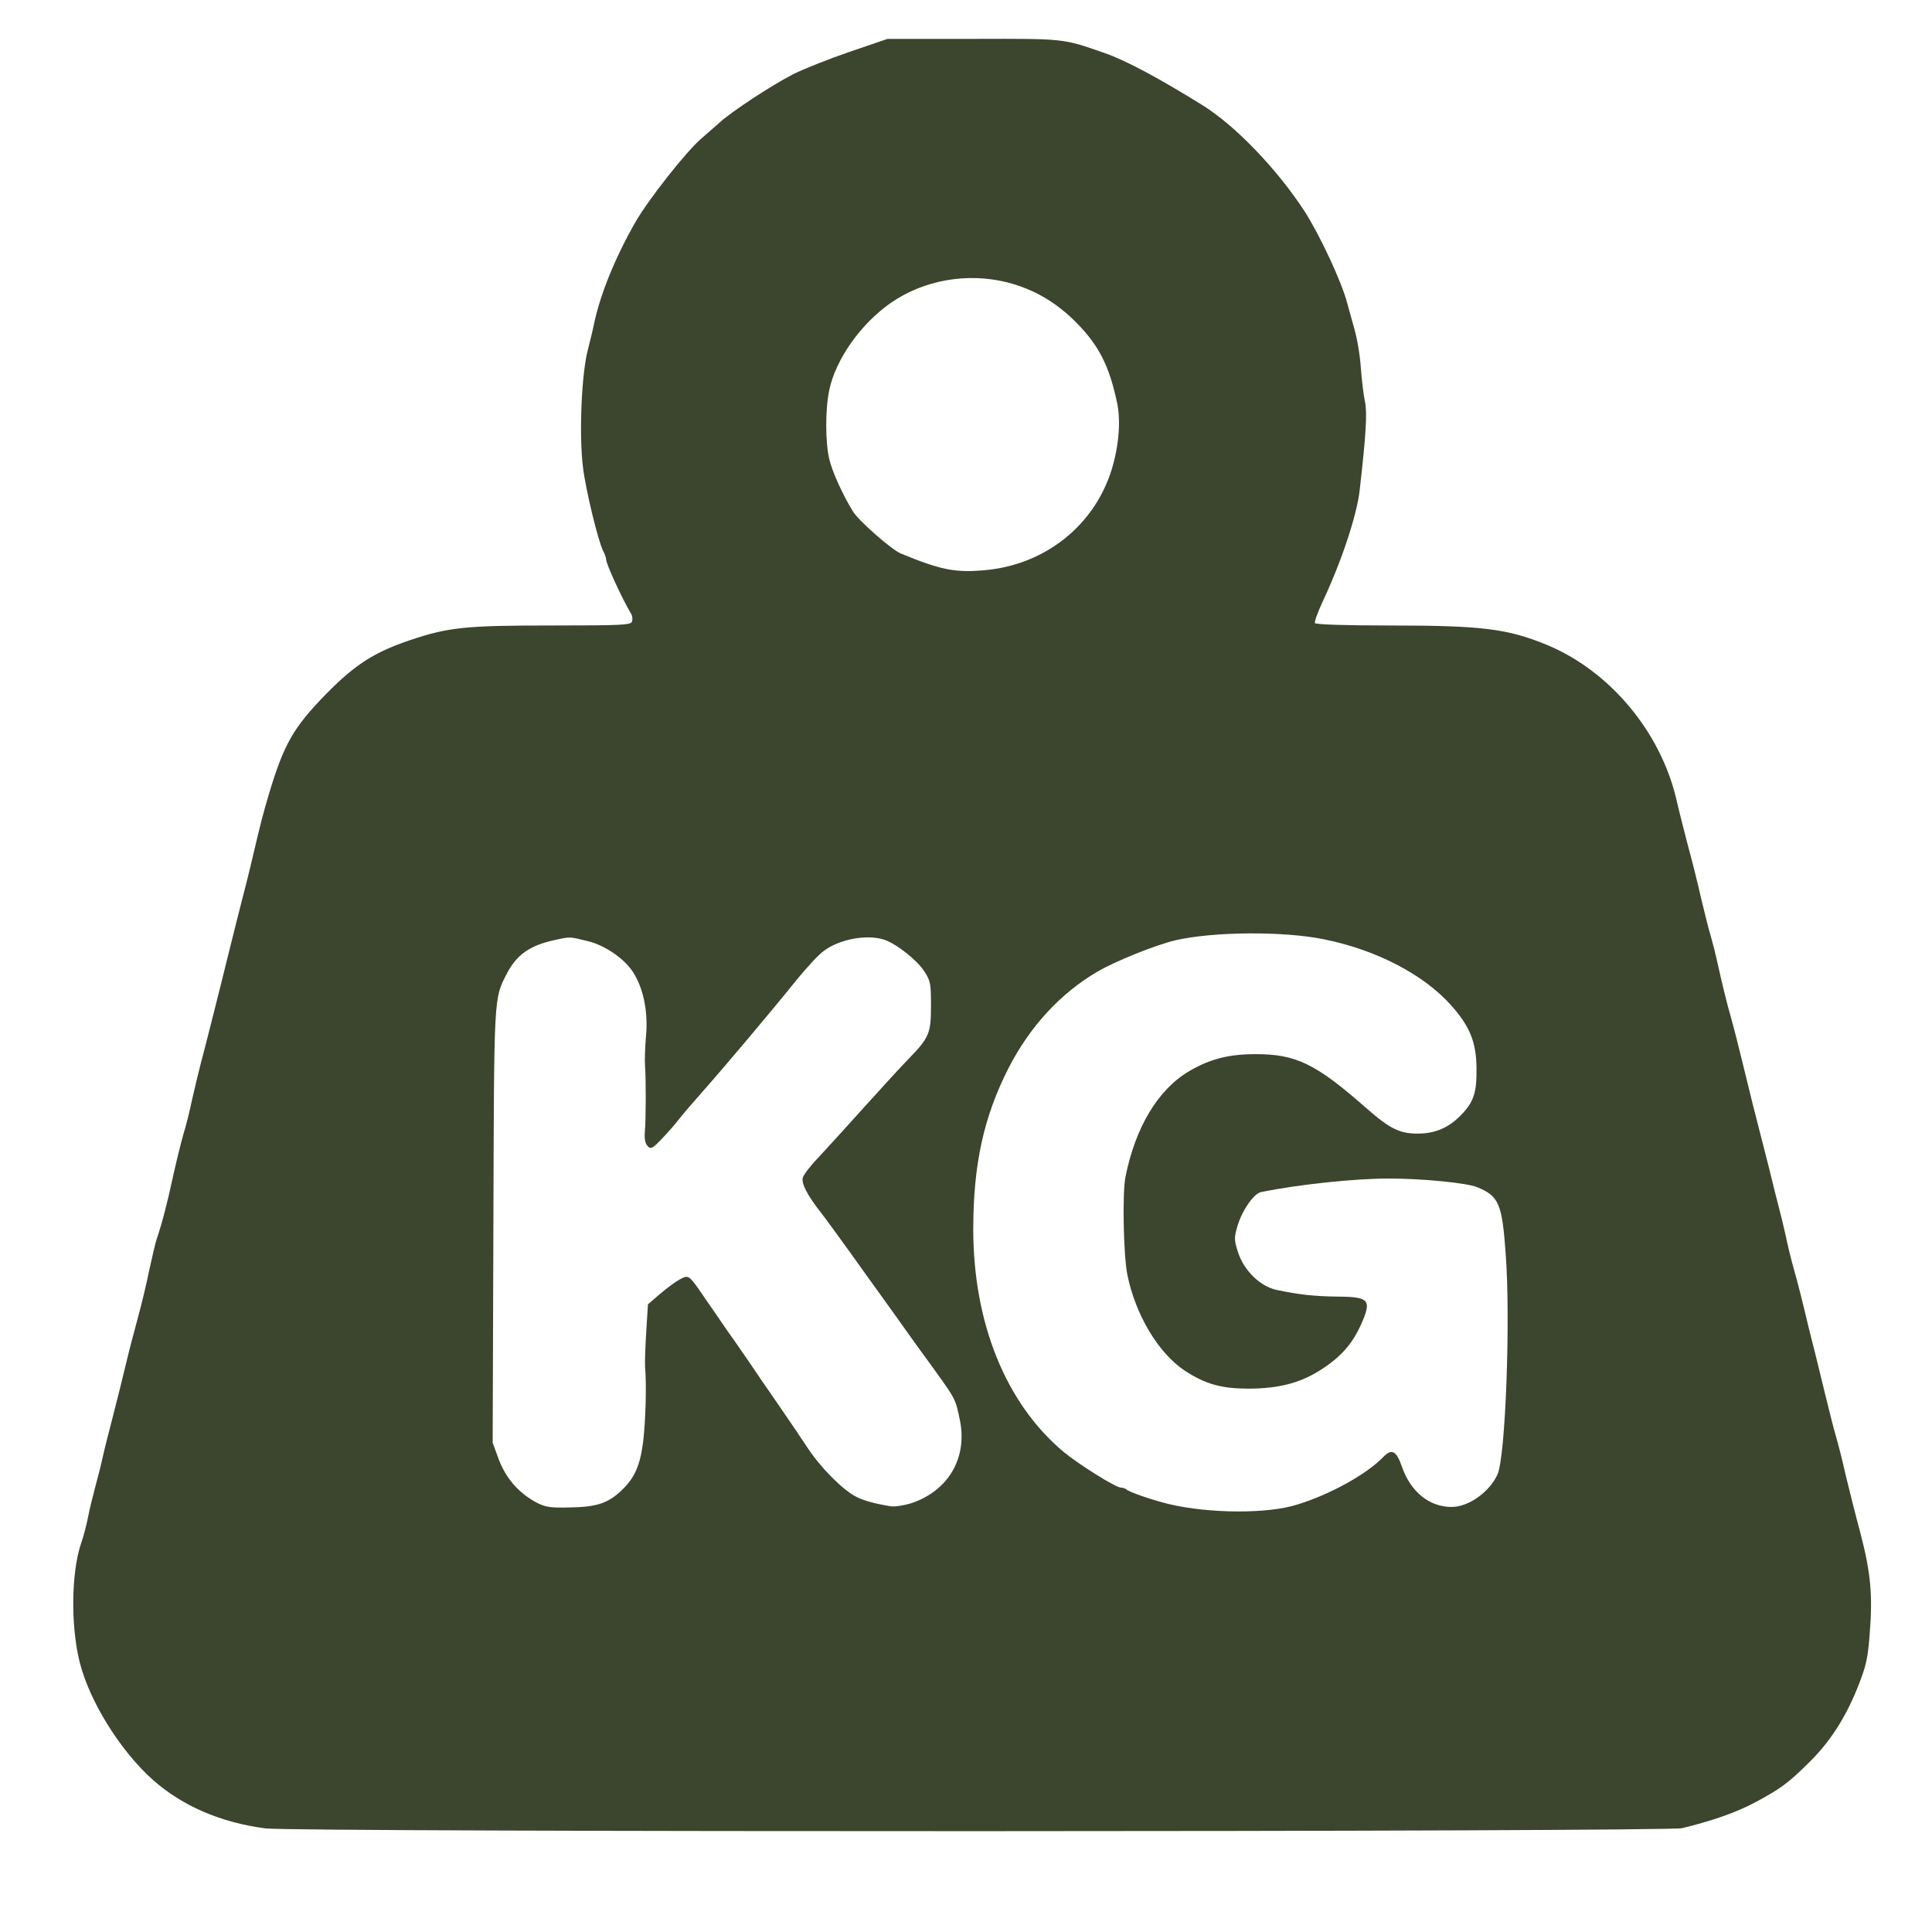 <?xml version="1.0" standalone="no"?>
<!DOCTYPE svg PUBLIC "-//W3C//DTD SVG 20010904//EN"
 "http://www.w3.org/TR/2001/REC-SVG-20010904/DTD/svg10.dtd">
<svg version="1.0" xmlns="http://www.w3.org/2000/svg"
 width="800pt" height="800pt" viewBox="0 0 800 800"
 preserveAspectRatio="xMidYMid meet">

<g transform="translate(0,800) scale(0.1,-0.1)"
fill="#3C452D" stroke="none">
<path d="M3520 7786 c-85 -29 -191 -71 -235 -93 -88 -45 -255 -154 -307 -202
-18 -16 -50 -44 -72 -63 -62 -52 -222 -255 -275 -348 -84 -147 -145 -297 -171
-420 -6 -30 -18 -77 -25 -105 -27 -99 -38 -354 -21 -490 11 -93 63 -306 83
-345 7 -14 13 -30 13 -37 0 -19 67 -164 103 -224 6 -9 7 -24 4 -33 -6 -14 -40
-16 -330 -16 -359 0 -428 -7 -587 -60 -149 -50 -229 -101 -348 -222 -136 -139
-176 -207 -239 -418 -24 -81 -32 -111 -67 -260 -8 -36 -35 -144 -60 -240 -24
-96 -54 -215 -66 -265 -25 -100 -61 -244 -89 -350 -10 -38 -26 -106 -36 -150
-9 -44 -25 -108 -36 -143 -10 -35 -30 -116 -44 -180 -23 -106 -43 -184 -66
-252 -5 -14 -18 -70 -30 -125 -11 -55 -33 -147 -49 -205 -16 -58 -38 -143 -49
-190 -11 -47 -34 -139 -51 -205 -17 -66 -38 -147 -45 -180 -7 -33 -21 -87 -30
-120 -9 -33 -23 -89 -30 -125 -7 -36 -20 -85 -29 -110 -41 -121 -44 -340 -6
-493 41 -163 169 -368 304 -488 124 -109 282 -176 465 -200 129 -16 5798 -15
5866 1 125 30 227 66 305 108 102 55 133 77 219 162 87 85 151 184 202 310 36
91 43 118 51 224 13 162 4 255 -38 416 -20 74 -47 182 -61 240 -13 58 -31 130
-40 160 -9 30 -29 109 -45 175 -16 66 -36 147 -44 180 -9 33 -19 76 -24 95
-24 101 -44 182 -62 245 -11 39 -26 99 -33 135 -8 36 -21 90 -29 120 -8 30
-26 102 -40 160 -15 58 -35 139 -46 180 -11 41 -36 143 -56 225 -20 83 -45
182 -56 220 -19 67 -34 128 -59 240 -6 28 -17 70 -24 95 -8 25 -26 97 -41 160
-14 63 -39 162 -55 220 -15 58 -37 144 -48 192 -66 279 -275 529 -534 637
-165 68 -269 81 -659 81 -180 0 -299 4 -303 10 -3 5 11 44 31 87 78 166 142
357 154 462 26 227 32 322 22 368 -6 27 -13 89 -17 138 -3 50 -15 122 -26 160
-11 39 -24 87 -30 108 -22 87 -113 282 -177 382 -114 175 -286 354 -422 439
-179 111 -318 186 -405 216 -175 61 -162 60 -545 59 l-355 0 -155 -53z m650
-955 c110 -28 203 -82 287 -167 93 -94 136 -179 168 -329 17 -77 8 -182 -22
-280 -71 -229 -272 -390 -515 -415 -128 -13 -188 -2 -358 68 -37 15 -174 135
-198 174 -44 72 -85 163 -98 216 -17 72 -17 209 0 288 27 127 131 274 255 360
137 95 316 126 481 85z m1315 -2721 c216 -44 411 -146 524 -273 78 -88 104
-152 105 -262 1 -101 -12 -139 -66 -194 -49 -50 -104 -74 -173 -75 -78 -1
-119 19 -218 106 -208 183 -290 223 -457 223 -112 0 -190 -20 -275 -70 -130
-76 -224 -233 -265 -440 -13 -69 -8 -320 8 -403 34 -167 128 -324 237 -397 85
-56 152 -75 264 -75 130 0 221 25 308 83 79 52 124 105 159 183 45 101 34 114
-95 115 -96 1 -163 8 -256 28 -68 15 -135 81 -159 157 -16 50 -16 59 -2 107
19 65 68 135 98 141 152 31 387 56 527 56 140 0 325 -18 368 -36 90 -37 103
-68 118 -279 20 -272 -1 -836 -34 -910 -33 -73 -120 -135 -190 -135 -93 0
-170 63 -206 167 -23 66 -42 76 -77 40 -67 -70 -219 -155 -356 -197 -121 -39
-364 -38 -532 2 -60 14 -163 49 -175 60 -5 4 -15 8 -23 8 -22 0 -175 96 -239
149 -238 200 -372 531 -373 918 0 272 43 468 147 672 88 171 215 309 368 398
75 44 241 110 320 129 159 37 452 39 620 4z m-3055 -6 c74 -17 157 -74 193
-132 42 -67 61 -163 52 -261 -4 -47 -6 -104 -4 -126 4 -53 4 -219 -1 -273 -2
-29 2 -48 12 -58 13 -14 20 -10 61 33 25 26 56 62 68 78 13 17 55 66 94 110
95 107 302 353 394 468 41 50 91 105 113 120 66 49 178 69 249 46 51 -17 136
-84 167 -132 25 -39 27 -50 27 -142 0 -114 -7 -131 -93 -220 -27 -27 -109
-117 -184 -200 -74 -82 -160 -177 -191 -210 -32 -33 -60 -70 -63 -82 -6 -24
19 -73 79 -149 18 -23 68 -92 112 -153 44 -62 107 -149 140 -195 33 -46 77
-107 98 -137 21 -30 71 -99 112 -155 91 -126 92 -128 109 -211 34 -159 -47
-297 -202 -348 -30 -9 -67 -15 -85 -12 -67 11 -113 24 -143 40 -56 29 -146
120 -200 202 -29 44 -84 125 -122 180 -38 55 -94 136 -124 181 -30 44 -72 104
-92 132 -19 28 -56 82 -82 119 -72 106 -71 105 -108 86 -17 -9 -54 -36 -82
-60 l-51 -44 -7 -112 c-4 -62 -6 -128 -5 -147 7 -75 2 -229 -8 -311 -13 -99
-35 -149 -90 -201 -56 -53 -102 -68 -213 -70 -81 -2 -101 1 -138 20 -73 39
-126 99 -156 177 l-26 71 3 894 c3 967 1 942 56 1049 39 76 94 115 191 137 72
16 66 16 140 -2z"/>
</g>
</svg>
